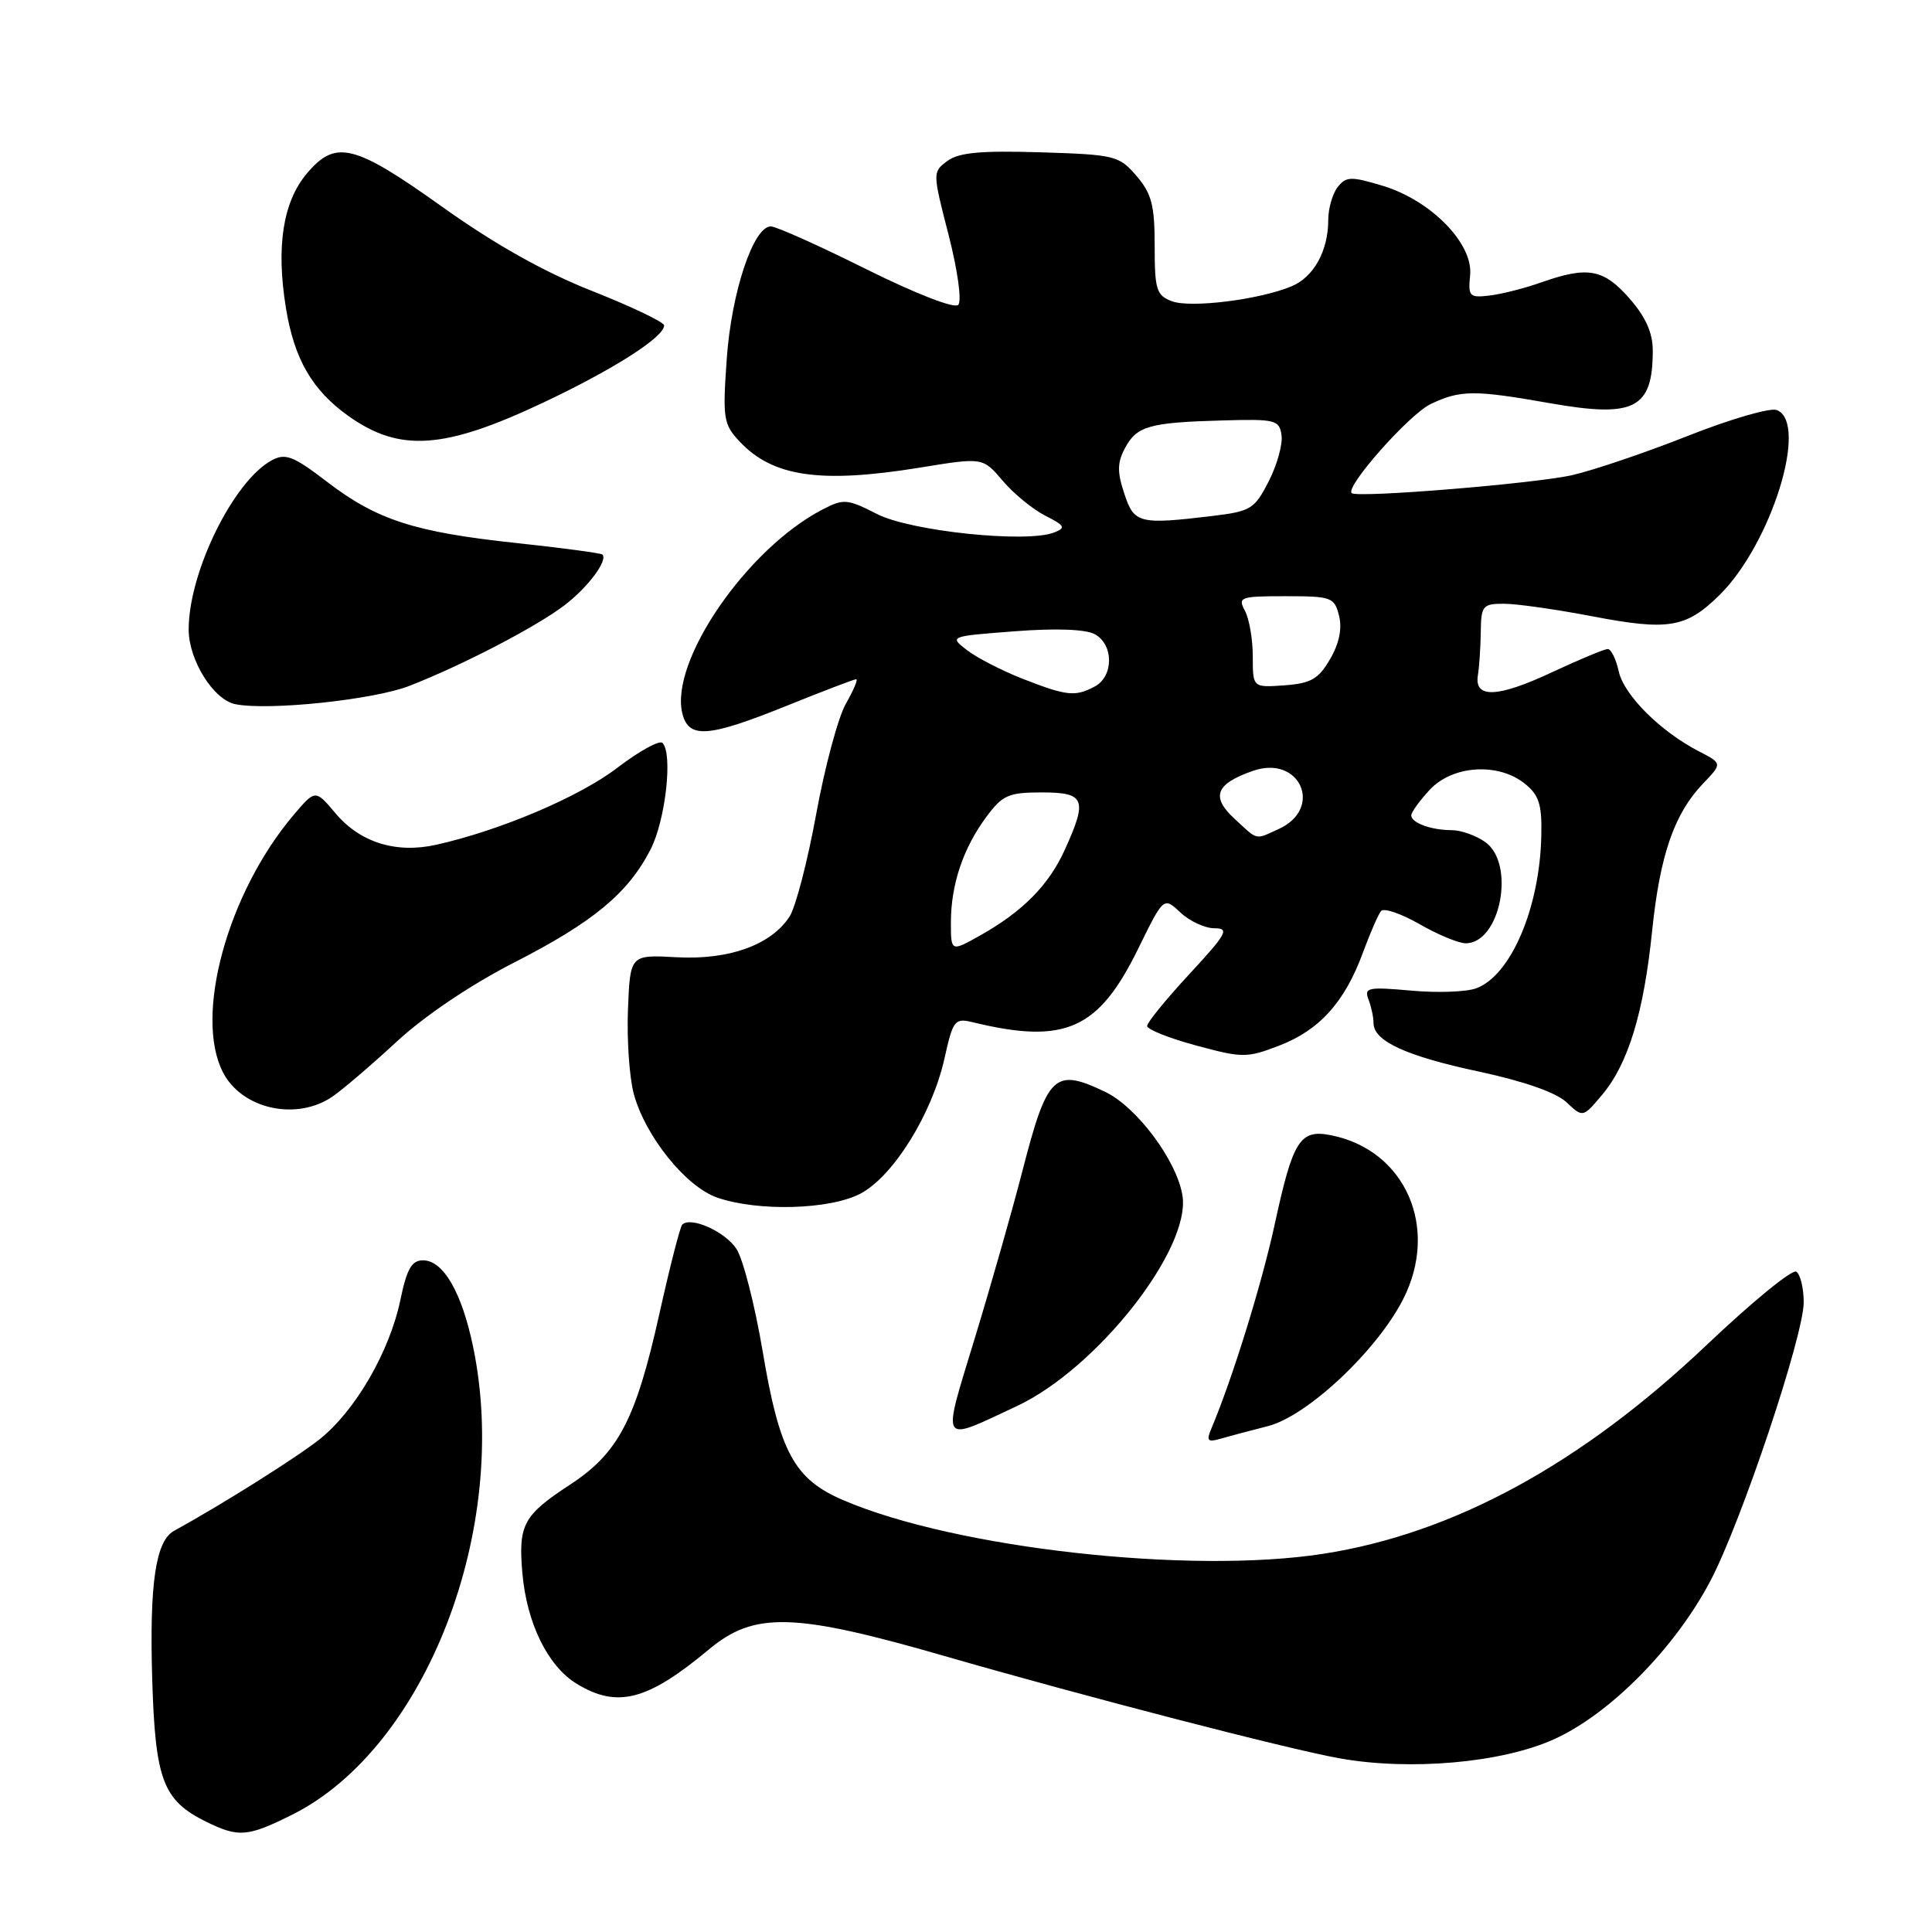 <?xml version="1.0" encoding="UTF-8" standalone="no"?>
<!DOCTYPE svg PUBLIC "-//W3C//DTD SVG 1.1//EN" "http://www.w3.org/Graphics/SVG/1.1/DTD/svg11.dtd" >
<svg xmlns="http://www.w3.org/2000/svg" xmlns:xlink="http://www.w3.org/1999/xlink" version="1.1" viewBox="0 0 256 256">
 <g >
 <path fill="currentColor"
d=" M 38.69 240.47 C 56.44 231.62 67.72 202.43 62.67 178.37 C 61.17 171.20 58.72 167.00 56.05 167.00 C 54.55 167.00 53.91 168.13 53.05 172.25 C 51.62 179.13 47.04 187.01 42.30 190.75 C 39.16 193.22 29.47 199.32 23.04 202.86 C 20.62 204.20 19.79 209.88 20.17 222.50 C 20.57 235.86 21.59 238.56 27.30 241.38 C 31.62 243.50 32.78 243.41 38.69 240.47 Z  M 205.85 230.49 C 213.30 227.15 221.94 218.40 226.64 209.47 C 230.73 201.70 239.00 176.99 239.00 172.56 C 239.00 170.67 238.55 168.84 238.01 168.50 C 237.46 168.17 232.13 172.53 226.16 178.20 C 209.49 194.01 192.60 203.21 175.31 205.89 C 157.62 208.63 126.61 205.16 111.76 198.79 C 105.23 196.00 103.30 192.43 101.05 179.02 C 100.02 172.92 98.46 166.82 97.58 165.48 C 96.07 163.18 91.52 161.15 90.40 162.27 C 90.12 162.55 88.75 167.89 87.36 174.14 C 84.24 188.13 81.93 192.54 75.54 196.72 C 69.35 200.77 68.67 202.02 69.21 208.37 C 69.78 215.05 72.57 220.77 76.42 223.11 C 81.79 226.39 85.81 225.34 93.93 218.56 C 99.95 213.53 105.20 213.67 125.15 219.43 C 143.65 224.77 170.51 231.73 177.46 232.98 C 186.79 234.66 198.92 233.60 205.85 230.49 Z  M 168.00 188.97 C 173.21 187.65 182.44 178.99 185.92 172.16 C 190.75 162.69 186.24 152.40 176.39 150.43 C 172.26 149.60 171.33 151.05 168.93 162.12 C 167.20 170.12 163.30 182.70 160.48 189.37 C 159.84 190.88 160.05 191.13 161.60 190.67 C 162.64 190.37 165.53 189.60 168.00 188.97 Z  M 134.71 186.33 C 145.35 181.36 157.83 165.49 156.68 158.40 C 155.92 153.76 150.63 146.67 146.41 144.66 C 139.71 141.46 138.77 142.36 135.47 155.18 C 134.15 160.31 131.32 170.25 129.18 177.27 C 124.78 191.73 124.41 191.14 134.71 186.33 Z  M 114.02 158.16 C 118.37 155.86 123.50 147.61 125.14 140.28 C 126.29 135.14 126.50 134.87 128.93 135.46 C 141.14 138.42 145.57 136.44 150.84 125.66 C 154.19 118.83 154.19 118.83 156.41 120.91 C 157.63 122.06 159.66 123.00 160.92 123.00 C 162.95 123.00 162.56 123.71 157.61 129.06 C 154.52 132.39 152.00 135.49 152.00 135.95 C 152.00 136.40 154.92 137.57 158.48 138.53 C 164.62 140.19 165.20 140.20 169.45 138.57 C 174.80 136.53 178.17 132.81 180.57 126.29 C 181.54 123.66 182.63 121.15 183.00 120.71 C 183.37 120.28 185.66 121.06 188.09 122.45 C 190.51 123.84 193.26 124.98 194.19 124.99 C 198.82 125.02 200.86 114.42 196.78 111.56 C 195.56 110.70 193.57 110.00 192.36 110.00 C 189.64 110.00 187.00 109.03 187.00 108.04 C 187.00 107.63 188.10 106.10 189.45 104.65 C 192.47 101.39 198.55 101.01 202.06 103.85 C 203.94 105.37 204.33 106.61 204.23 110.78 C 204.02 120.28 200.22 129.21 195.65 130.94 C 194.36 131.44 190.46 131.58 186.98 131.26 C 181.27 130.75 180.73 130.86 181.33 132.43 C 181.70 133.38 182.00 134.79 182.00 135.56 C 182.00 137.95 186.30 139.93 196.01 142.00 C 201.93 143.27 206.18 144.76 207.56 146.05 C 209.74 148.10 209.74 148.10 212.28 145.08 C 215.74 140.97 217.80 134.23 218.91 123.40 C 219.95 113.29 221.84 107.83 225.66 103.83 C 228.22 101.16 228.22 101.16 225.12 99.56 C 220.01 96.92 215.18 92.10 214.49 88.96 C 214.13 87.33 213.48 86.00 213.03 86.00 C 212.59 86.00 209.26 87.39 205.64 89.08 C 198.43 92.46 195.31 92.58 195.83 89.46 C 196.01 88.38 196.18 85.81 196.21 83.75 C 196.25 80.25 196.46 80.00 199.29 80.00 C 200.96 80.00 206.22 80.75 210.97 81.66 C 221.04 83.59 223.39 83.21 227.78 78.91 C 234.70 72.14 239.73 55.98 235.42 54.33 C 234.55 54.00 229.27 55.53 223.67 57.75 C 218.08 59.96 211.19 62.30 208.36 62.95 C 203.59 64.06 179.98 66.00 179.12 65.35 C 178.13 64.61 186.74 54.87 189.59 53.53 C 193.51 51.67 195.32 51.65 205.41 53.43 C 216.58 55.40 219.00 54.16 219.00 46.45 C 219.00 44.09 218.06 42.00 215.90 39.53 C 212.47 35.63 210.38 35.25 204.25 37.41 C 202.05 38.19 198.95 38.98 197.37 39.16 C 194.71 39.48 194.52 39.28 194.80 36.46 C 195.22 32.28 189.61 26.55 183.22 24.62 C 179.01 23.35 178.37 23.37 177.25 24.79 C 176.56 25.67 176.00 27.63 176.00 29.14 C 176.00 33.25 174.07 36.73 171.11 37.95 C 166.84 39.72 157.73 40.85 155.27 39.91 C 153.23 39.14 153.00 38.38 153.00 32.58 C 153.00 27.19 152.60 25.65 150.59 23.31 C 148.28 20.62 147.75 20.49 137.84 20.18 C 129.92 19.94 127.04 20.21 125.53 21.33 C 123.56 22.79 123.56 22.85 125.70 31.15 C 126.91 35.89 127.46 39.89 126.97 40.40 C 126.47 40.92 121.37 38.94 114.75 35.65 C 108.51 32.54 102.84 30.00 102.14 30.00 C 99.83 30.00 96.92 38.71 96.30 47.53 C 95.74 55.47 95.86 56.22 98.00 58.50 C 102.40 63.19 108.70 64.10 121.90 61.96 C 130.23 60.60 130.23 60.60 132.86 63.70 C 134.31 65.41 136.85 67.49 138.50 68.33 C 141.11 69.65 141.26 69.94 139.68 70.56 C 136.02 71.99 120.68 70.39 116.23 68.12 C 112.28 66.10 111.78 66.06 109.01 67.50 C 98.98 72.68 88.69 87.66 90.42 94.55 C 91.27 97.92 93.82 97.72 104.29 93.50 C 109.07 91.57 113.19 90.00 113.45 90.00 C 113.72 90.00 113.10 91.46 112.08 93.25 C 111.06 95.04 109.29 101.62 108.15 107.87 C 107.01 114.12 105.42 120.24 104.61 121.47 C 102.15 125.22 96.59 127.22 89.66 126.84 C 83.50 126.50 83.50 126.50 83.21 133.73 C 83.05 137.71 83.39 142.75 83.98 144.94 C 85.49 150.55 90.89 157.26 95.04 158.69 C 100.45 160.56 109.98 160.29 114.02 158.16 Z  M 44.03 145.32 C 45.39 144.39 49.24 141.10 52.59 138.00 C 56.27 134.60 62.40 130.47 68.09 127.56 C 78.60 122.19 83.21 118.37 86.19 112.58 C 88.19 108.71 89.18 99.85 87.78 98.44 C 87.38 98.04 84.68 99.53 81.78 101.75 C 76.75 105.59 66.33 110.02 57.83 111.93 C 52.49 113.13 47.72 111.64 44.46 107.77 C 41.78 104.59 41.78 104.59 38.86 108.04 C 30.14 118.36 25.69 134.63 29.55 142.10 C 32.06 146.96 39.26 148.56 44.03 145.32 Z  M 54.25 90.88 C 61.28 88.14 71.05 83.06 74.80 80.20 C 77.91 77.83 80.58 74.25 79.82 73.48 C 79.62 73.29 74.53 72.61 68.48 71.96 C 54.92 70.51 49.95 68.91 43.32 63.83 C 38.88 60.43 37.83 60.02 36.03 60.98 C 30.95 63.71 24.99 75.82 25.00 83.43 C 25.01 87.48 28.29 92.73 31.19 93.31 C 35.59 94.19 49.52 92.73 54.25 90.88 Z  M 72.00 53.34 C 81.31 48.94 88.00 44.67 88.00 43.12 C 88.00 42.69 83.72 40.64 78.49 38.57 C 72.08 36.04 65.57 32.38 58.59 27.40 C 46.90 19.06 44.47 18.47 40.65 23.00 C 37.49 26.76 36.57 32.67 37.88 40.77 C 38.98 47.58 41.36 51.69 46.15 55.11 C 52.97 59.96 58.83 59.56 72.00 53.34 Z  M 126.00 122.21 C 126.00 117.22 127.63 112.37 130.69 108.25 C 132.84 105.35 133.63 105.00 138.05 105.00 C 143.77 105.00 144.14 105.90 141.09 112.60 C 138.97 117.29 135.51 120.78 129.90 123.94 C 126.00 126.13 126.00 126.13 126.00 122.21 Z  M 163.55 108.46 C 160.42 105.56 161.09 103.86 166.03 102.14 C 172.26 99.97 175.42 107.12 169.43 109.85 C 166.24 111.30 166.75 111.42 163.55 108.46 Z  M 135.50 89.94 C 132.75 88.86 129.43 87.15 128.13 86.15 C 125.77 84.32 125.79 84.31 134.43 83.65 C 139.85 83.23 143.83 83.37 145.05 84.03 C 147.58 85.38 147.59 89.61 145.07 90.96 C 142.47 92.35 141.36 92.23 135.50 89.94 Z  M 166.00 86.99 C 166.00 84.72 165.53 82.00 164.96 80.93 C 163.99 79.12 164.31 79.00 170.36 79.00 C 176.44 79.00 176.82 79.14 177.43 81.59 C 177.86 83.28 177.45 85.27 176.24 87.34 C 174.71 89.98 173.71 90.55 170.20 90.81 C 166.00 91.11 166.00 91.11 166.00 86.99 Z  M 148.97 65.39 C 148.02 62.54 148.04 61.29 149.07 59.37 C 150.63 56.45 152.27 55.98 162.00 55.71 C 169.01 55.51 169.52 55.64 169.81 57.67 C 169.98 58.87 169.22 61.62 168.11 63.78 C 166.25 67.43 165.73 67.75 160.80 68.35 C 150.90 69.54 150.28 69.38 148.97 65.39 Z "/>
</g>
</svg>